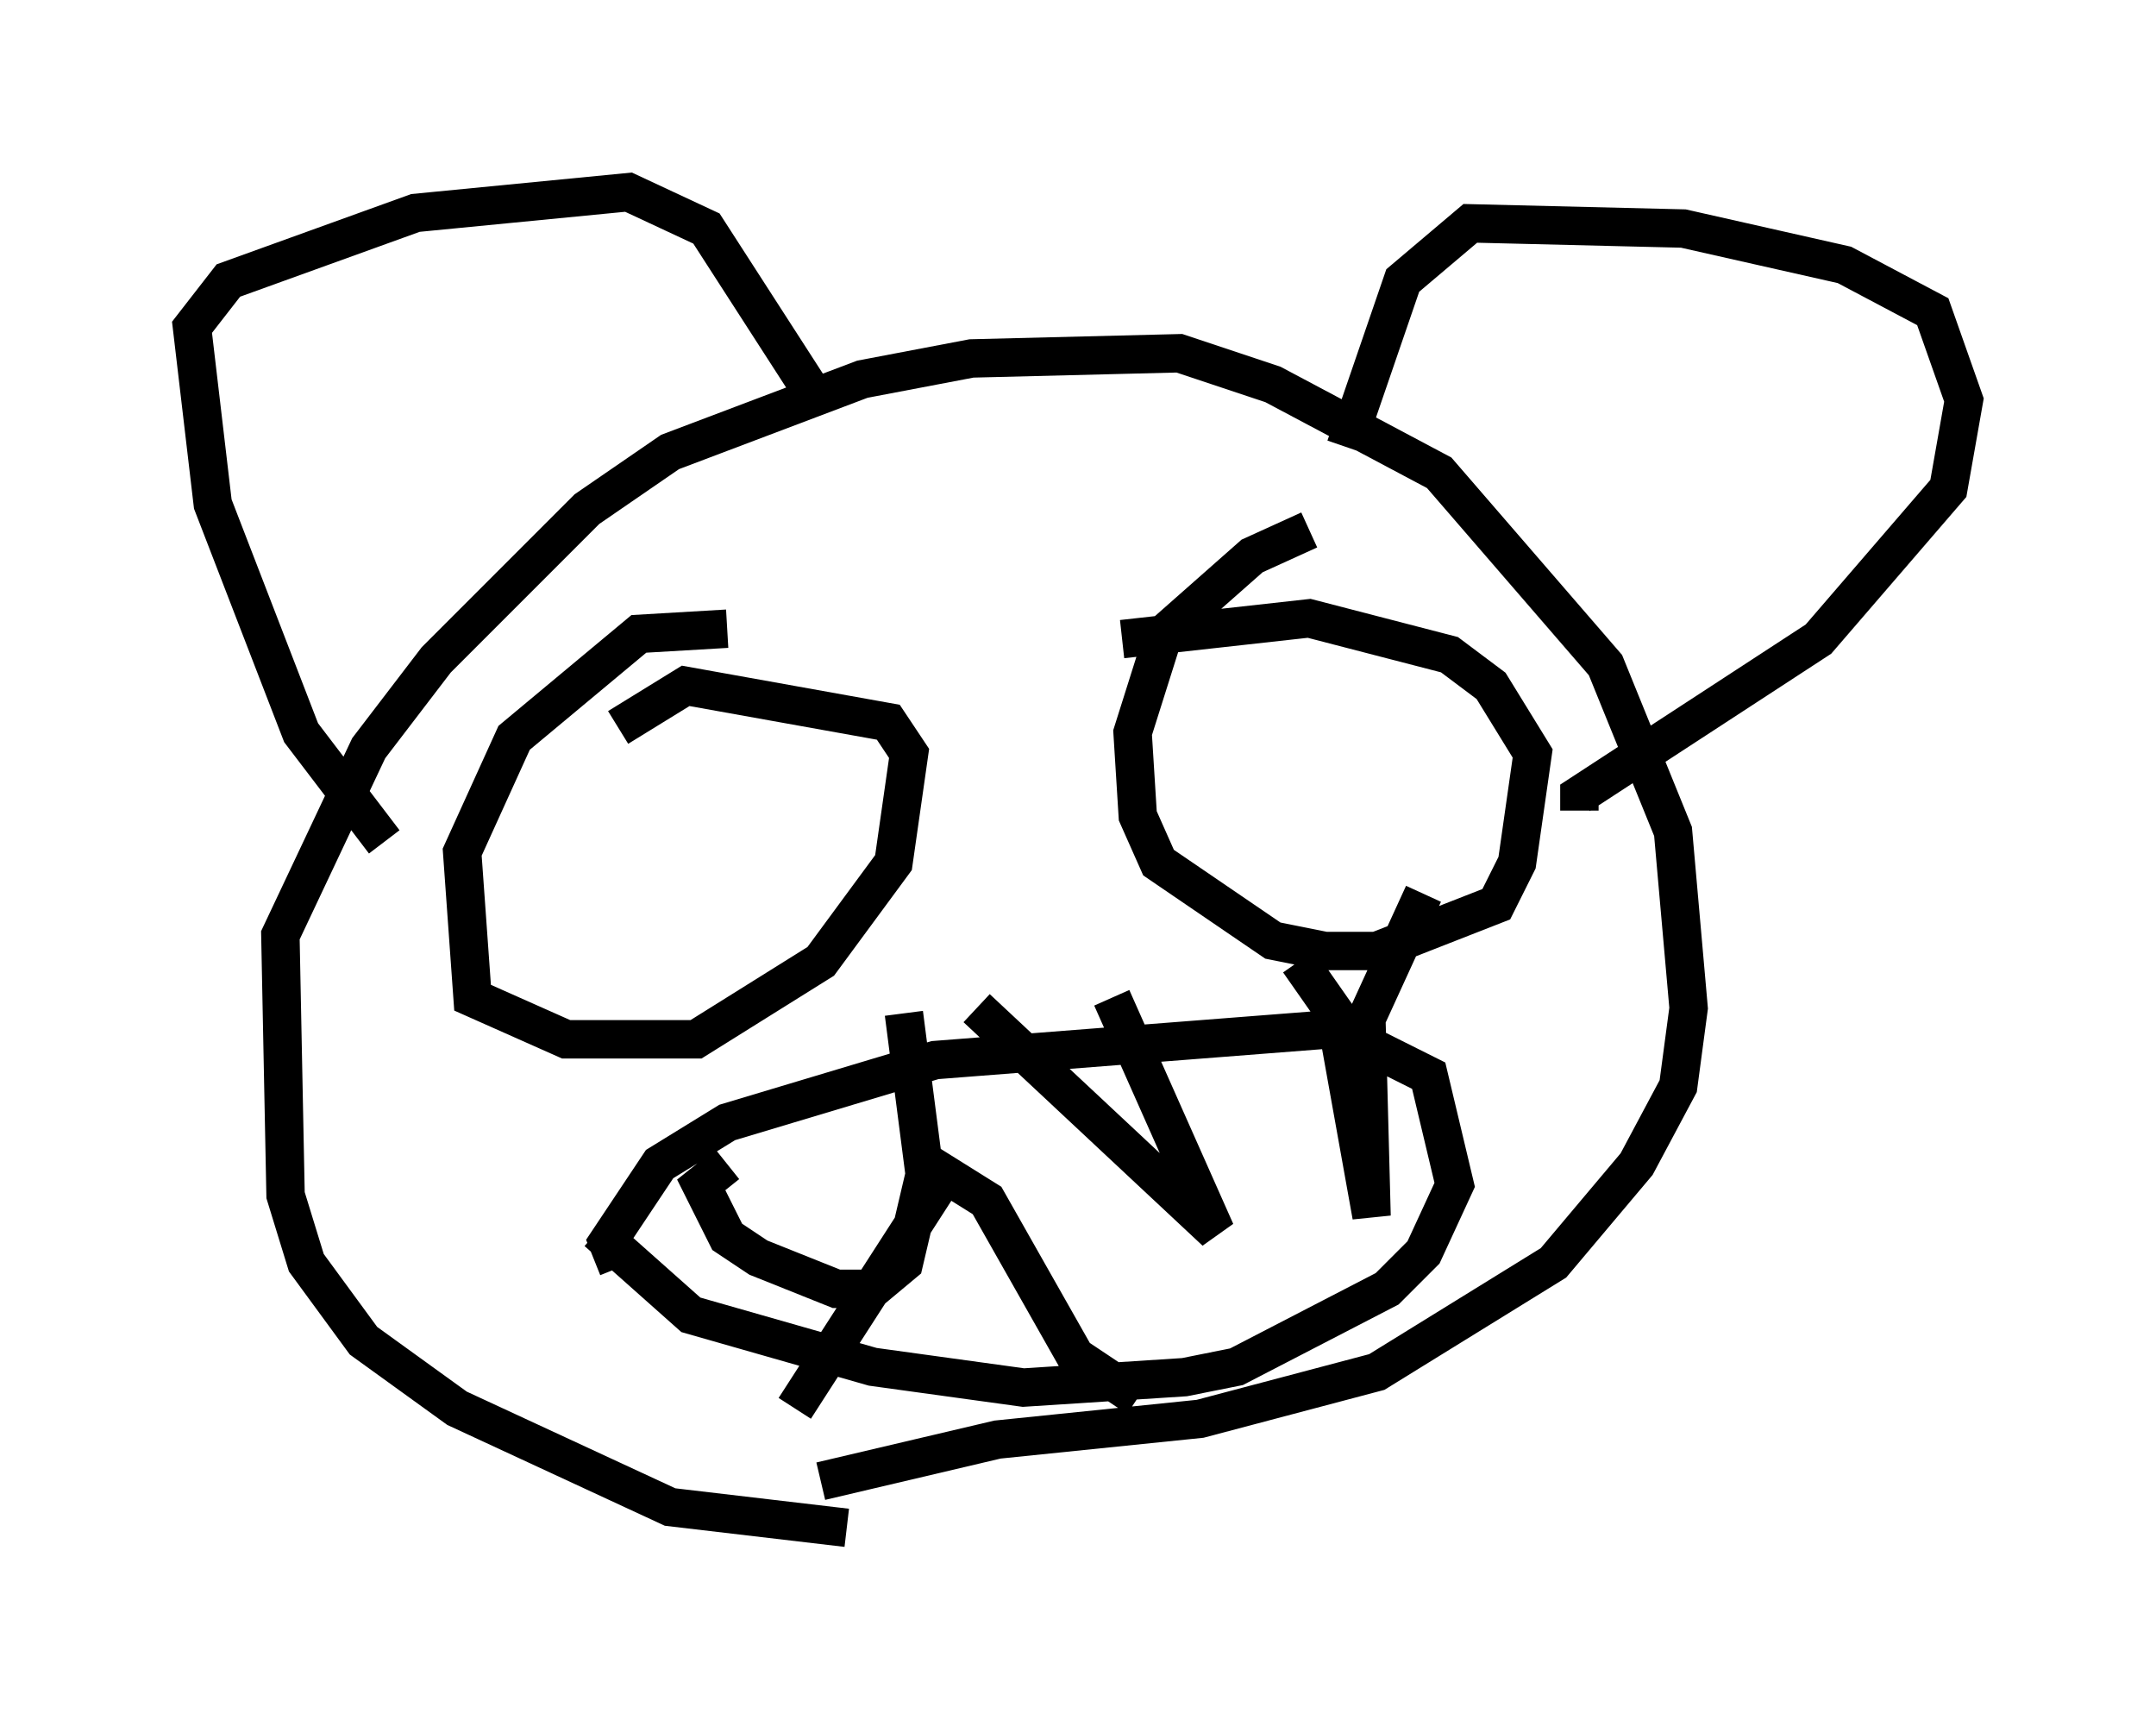 <?xml version="1.0" encoding="utf-8" ?>
<svg baseProfile="full" height="44.776" version="1.1" width="56.143" xmlns="http://www.w3.org/2000/svg" xmlns:ev="http://www.w3.org/2001/xml-events" xmlns:xlink="http://www.w3.org/1999/xlink"><defs /><rect fill="white" height="44.776" width="56.143" x="0" y="0" /><path d="M25.974, 39.235 m-3.924, 0.541 l-4.601, -0.541 -5.548, -2.571 l-2.436, -1.759 -1.488, -2.03 l-0.541, -1.759 -0.135, -6.766 l2.3, -4.871 1.759, -2.3 l3.924, -3.924 2.165, -1.488 l5.007, -1.894 2.842, -0.541 l5.413, -0.135 2.436, 0.812 l4.33, 2.3 4.33, 5.007 l1.759, 4.33 0.406, 4.601 l-0.271, 2.03 -1.083, 2.03 l-2.165, 2.571 -4.601, 2.842 l-4.601, 1.218 -5.277, 0.541 l-4.601, 1.083 m-11.367, -16.644 l-2.165, -2.842 -2.3, -5.954 l-0.541, -4.601 0.947, -1.218 l4.871, -1.759 5.548, -0.541 l2.03, 0.947 2.706, 4.195 m13.938, 1.488 l1.488, -4.33 1.759, -1.488 l5.548, 0.135 4.195, 0.947 l2.3, 1.218 0.812, 2.3 l-0.406, 2.3 -3.383, 3.924 l-6.225, 4.059 0.0, 0.406 m-22.192, -4.736 l-2.3, 0.135 -3.248, 2.706 l-1.353, 2.977 0.271, 3.789 l2.436, 1.083 3.383, 0.0 l3.248, -2.03 1.894, -2.571 l0.406, -2.842 -0.541, -0.812 l-5.277, -0.947 -1.759, 1.083 m17.997, -5.142 l-1.488, 0.677 -2.3, 2.03 l-0.812, 2.571 0.135, 2.165 l0.541, 1.218 2.977, 2.03 l1.353, 0.271 1.353, 0.0 l3.112, -1.218 0.541, -1.083 l0.406, -2.842 -1.083, -1.759 l-1.083, -0.812 -3.654, -0.947 l-4.871, 0.541 m-7.848, 21.245 l0.0, 0.0 m-5.277, -4.871 l-0.271, -0.677 1.353, -2.03 l1.759, -1.083 5.413, -1.624 l10.419, -0.812 2.436, 1.218 l0.677, 2.842 -0.812, 1.759 l-0.947, 0.947 -3.924, 2.03 l-1.353, 0.271 -4.195, 0.271 l-3.924, -0.541 -4.736, -1.353 l-2.436, -2.165 m3.383, -1.759 l-0.677, 0.541 0.677, 1.353 l0.812, 0.541 2.03, 0.812 l0.947, 0.0 0.812, -0.677 l0.541, -2.3 -0.541, -4.195 m1.894, -0.135 l6.225, 5.819 -2.706, -6.089 m4.871, -0.947 l0.947, 1.353 0.947, 5.277 l-0.135, -5.142 1.488, -3.248 m-16.373, 13.396 l3.924, -6.089 1.083, 0.677 l2.3, 4.059 1.624, 1.083 " fill="none" stroke="black" stroke-width="1" /></svg>